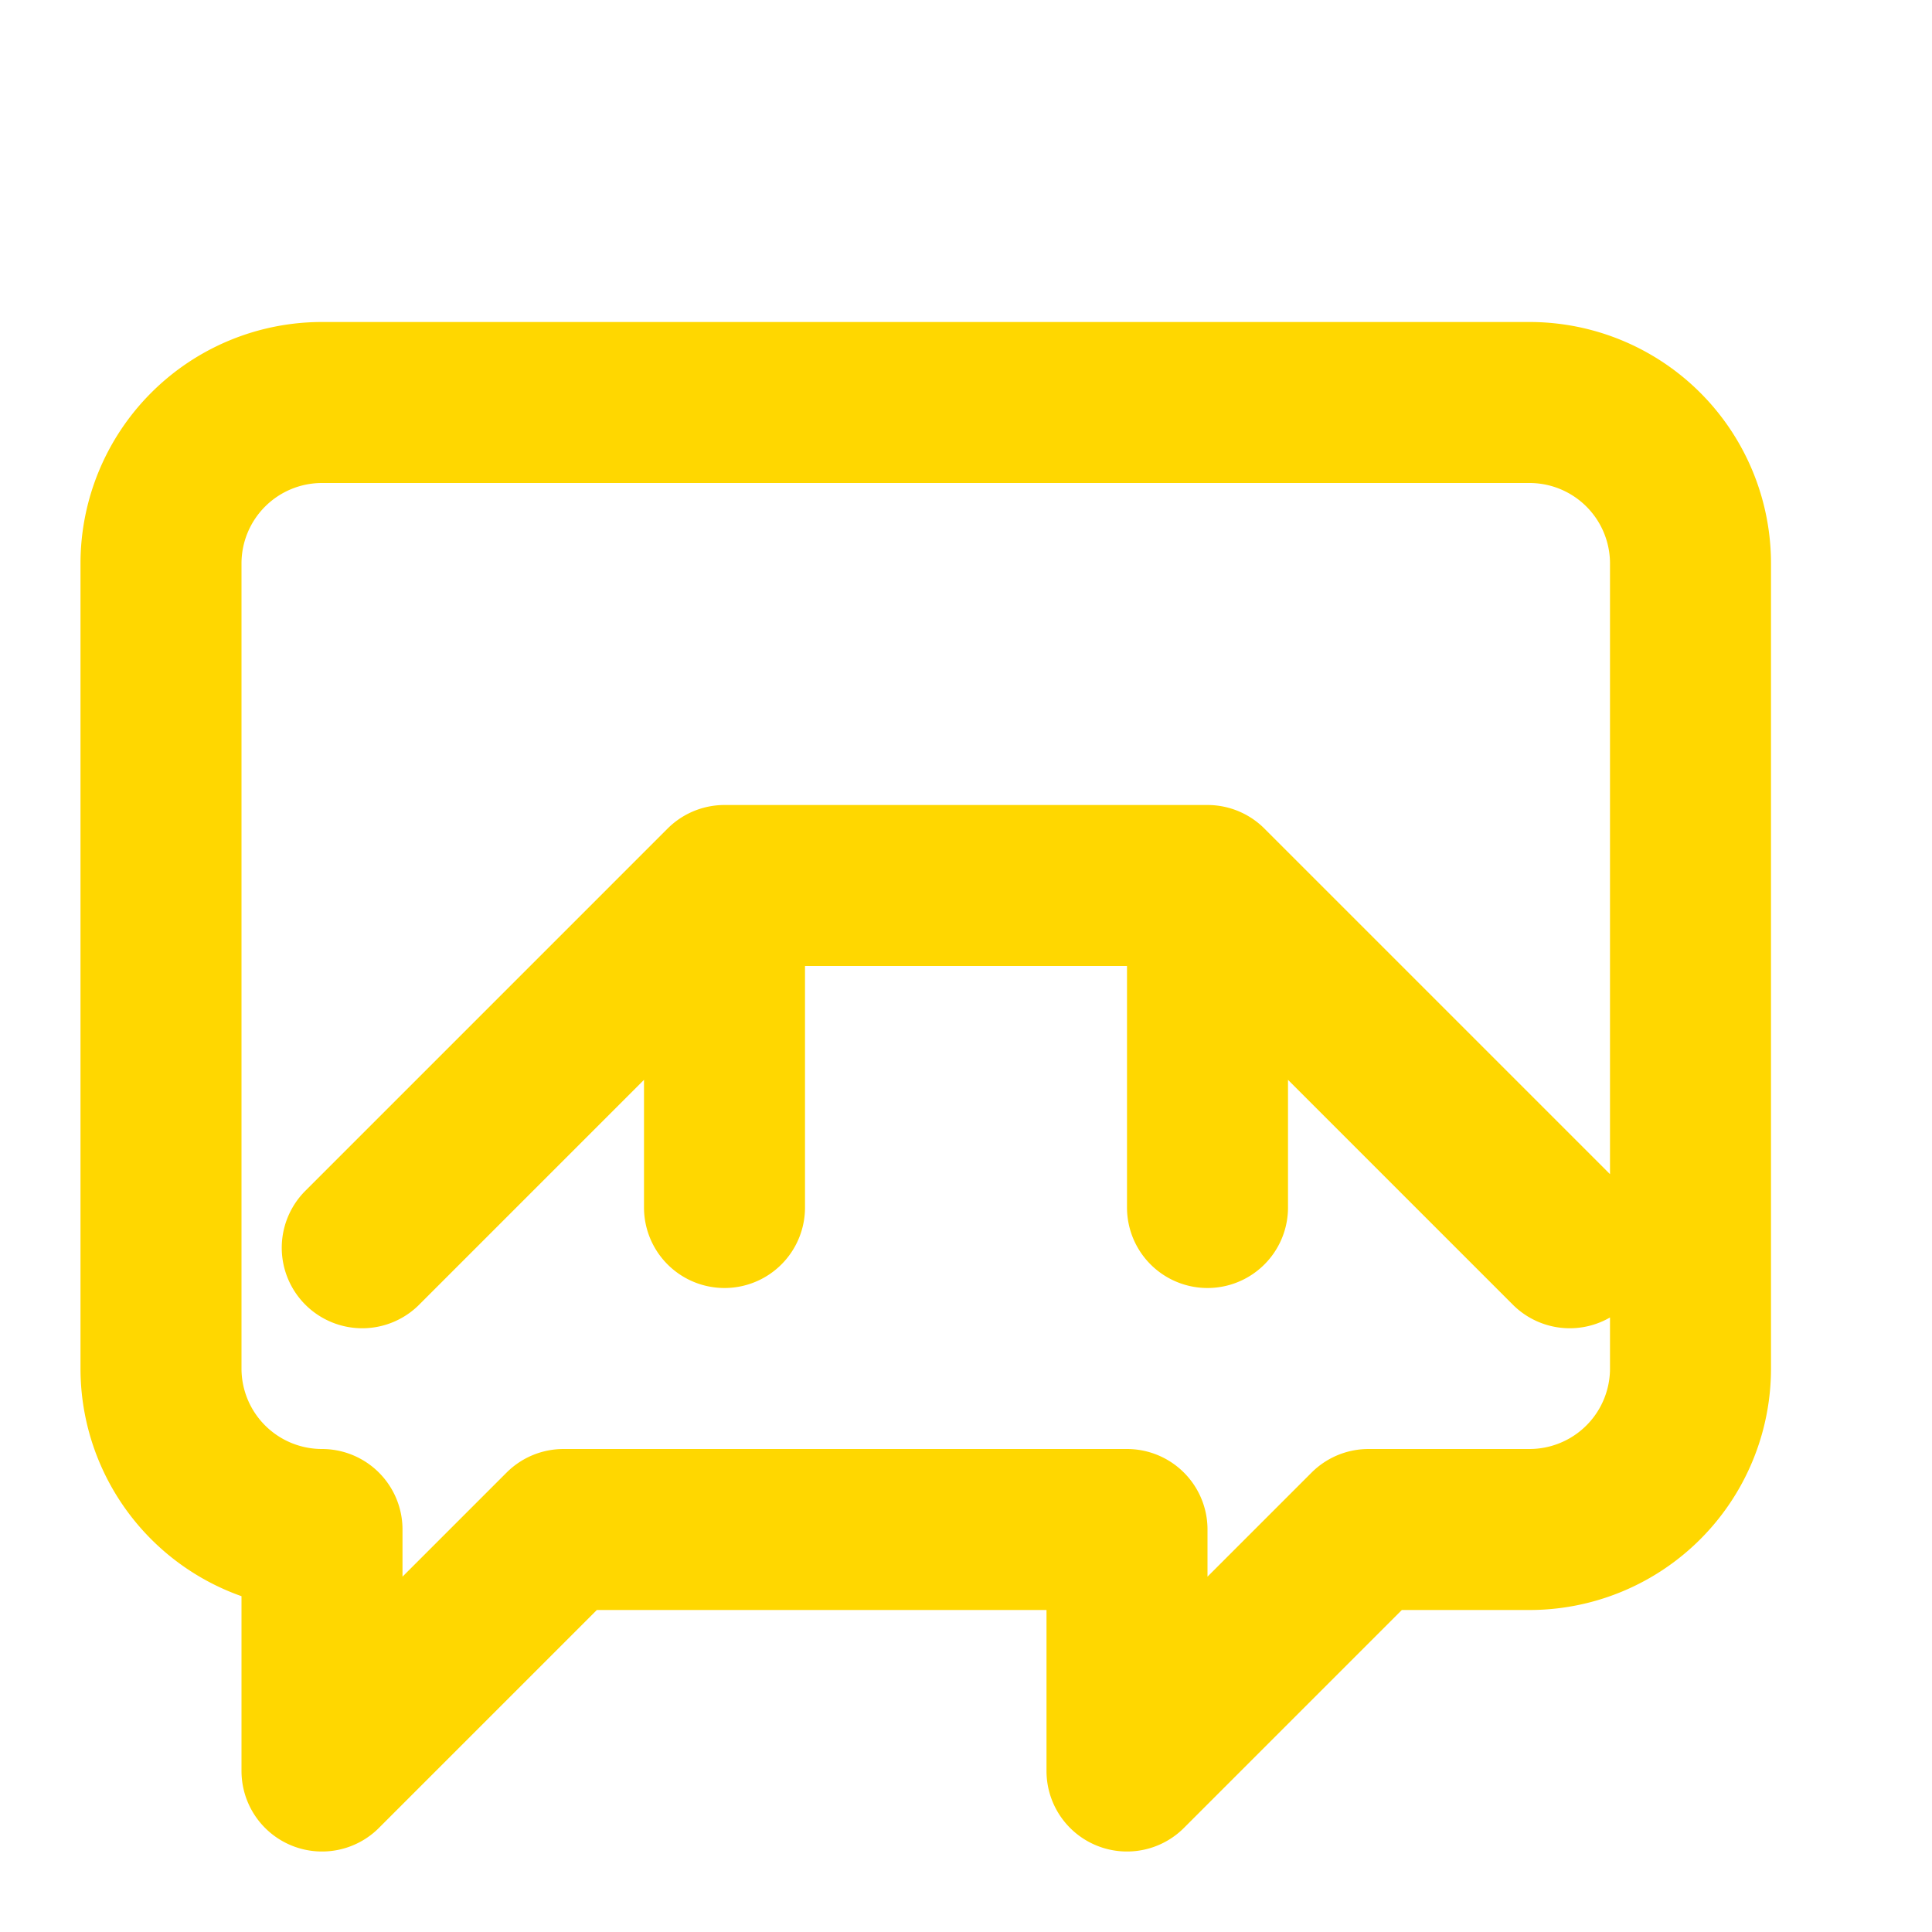 <svg xmlns="http://www.w3.org/2000/svg" width="64" height="64" viewBox="0 0 24 24" fill="none" stroke="#FFD700" stroke-width="2" stroke-linecap="round" stroke-linejoin="round">
  <path d="M4.5 15.5L9 11h6l4.5 4.5M9 11v4M15 11v4M5 5h14a2 2 0 0 1 2 2v10a2 2 0 0 1-2 2h-2l-3 3v-3H7l-3 3v-3H4a2 2 0 0 1-2-2V7a2 2 0 0 1 2-2z"></path>
</svg>
